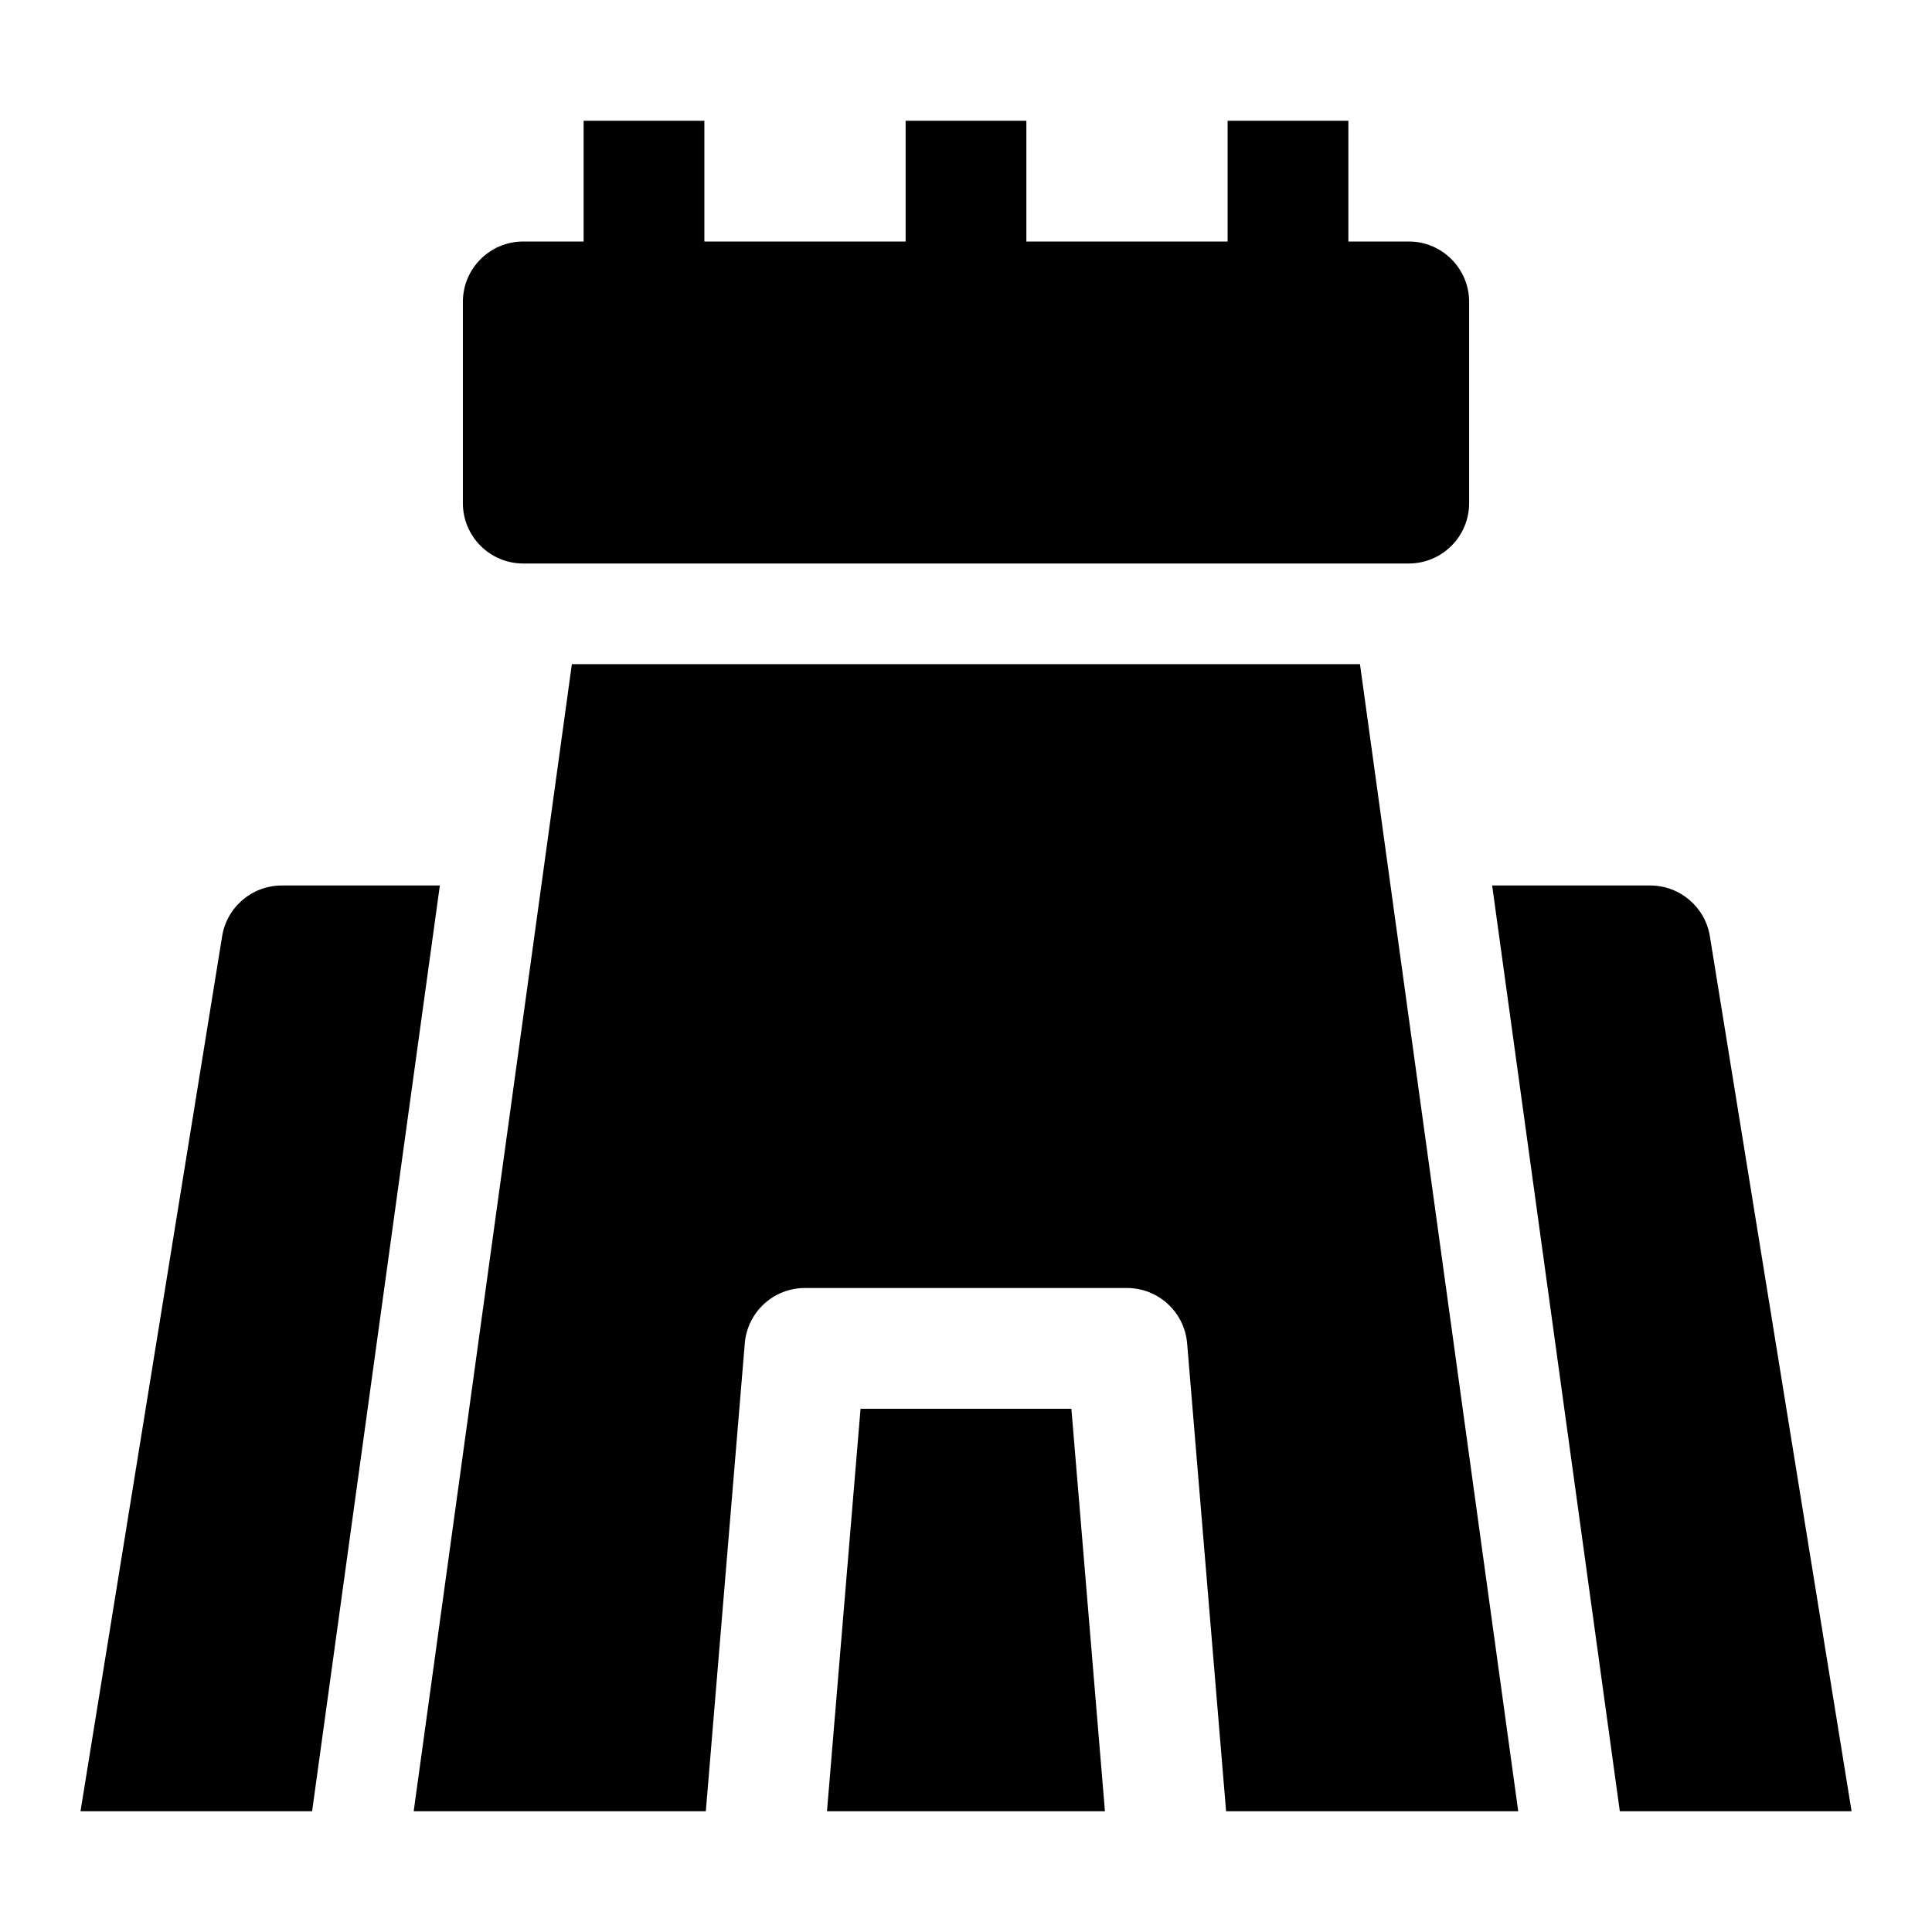 <svg width="24" height="24" viewBox="0 0 24 24" xmlns="http://www.w3.org/2000/svg">
    <path d="M5.139 22.5L7.104 8.25H16.894L18.86 22.5H15.231L14.747 16.688C14.714 16.299 14.389 16 13.999 16H9.999C9.609 16 9.284 16.299 9.252 16.688L8.768 22.5H5.139Z"/>
    <path d="M10.273 22.5H13.726L13.309 17.5H10.69L10.273 22.5Z"/>
    <path d="M8.75 3V1.5H7.25V3H6.5C6.086 3 5.75 3.336 5.75 3.75V6.25C5.75 6.664 6.086 7 6.5 7H17.5C17.914 7 18.25 6.664 18.25 6.25V3.75C18.25 3.336 17.914 3 17.5 3H16.75V1.5H15.25V3H12.75V1.5H11.25V3H8.75Z"/>
    <path d="M5.464 11H3.5C3.129 11 2.813 11.272 2.758 11.639L1 22.5H3.877L5.464 11Z"/>
    <path d="M20.122 22.5H23.001L21.242 11.639C21.187 11.272 20.871 11 20.5 11H18.536L20.122 22.5Z"/>
</svg>
